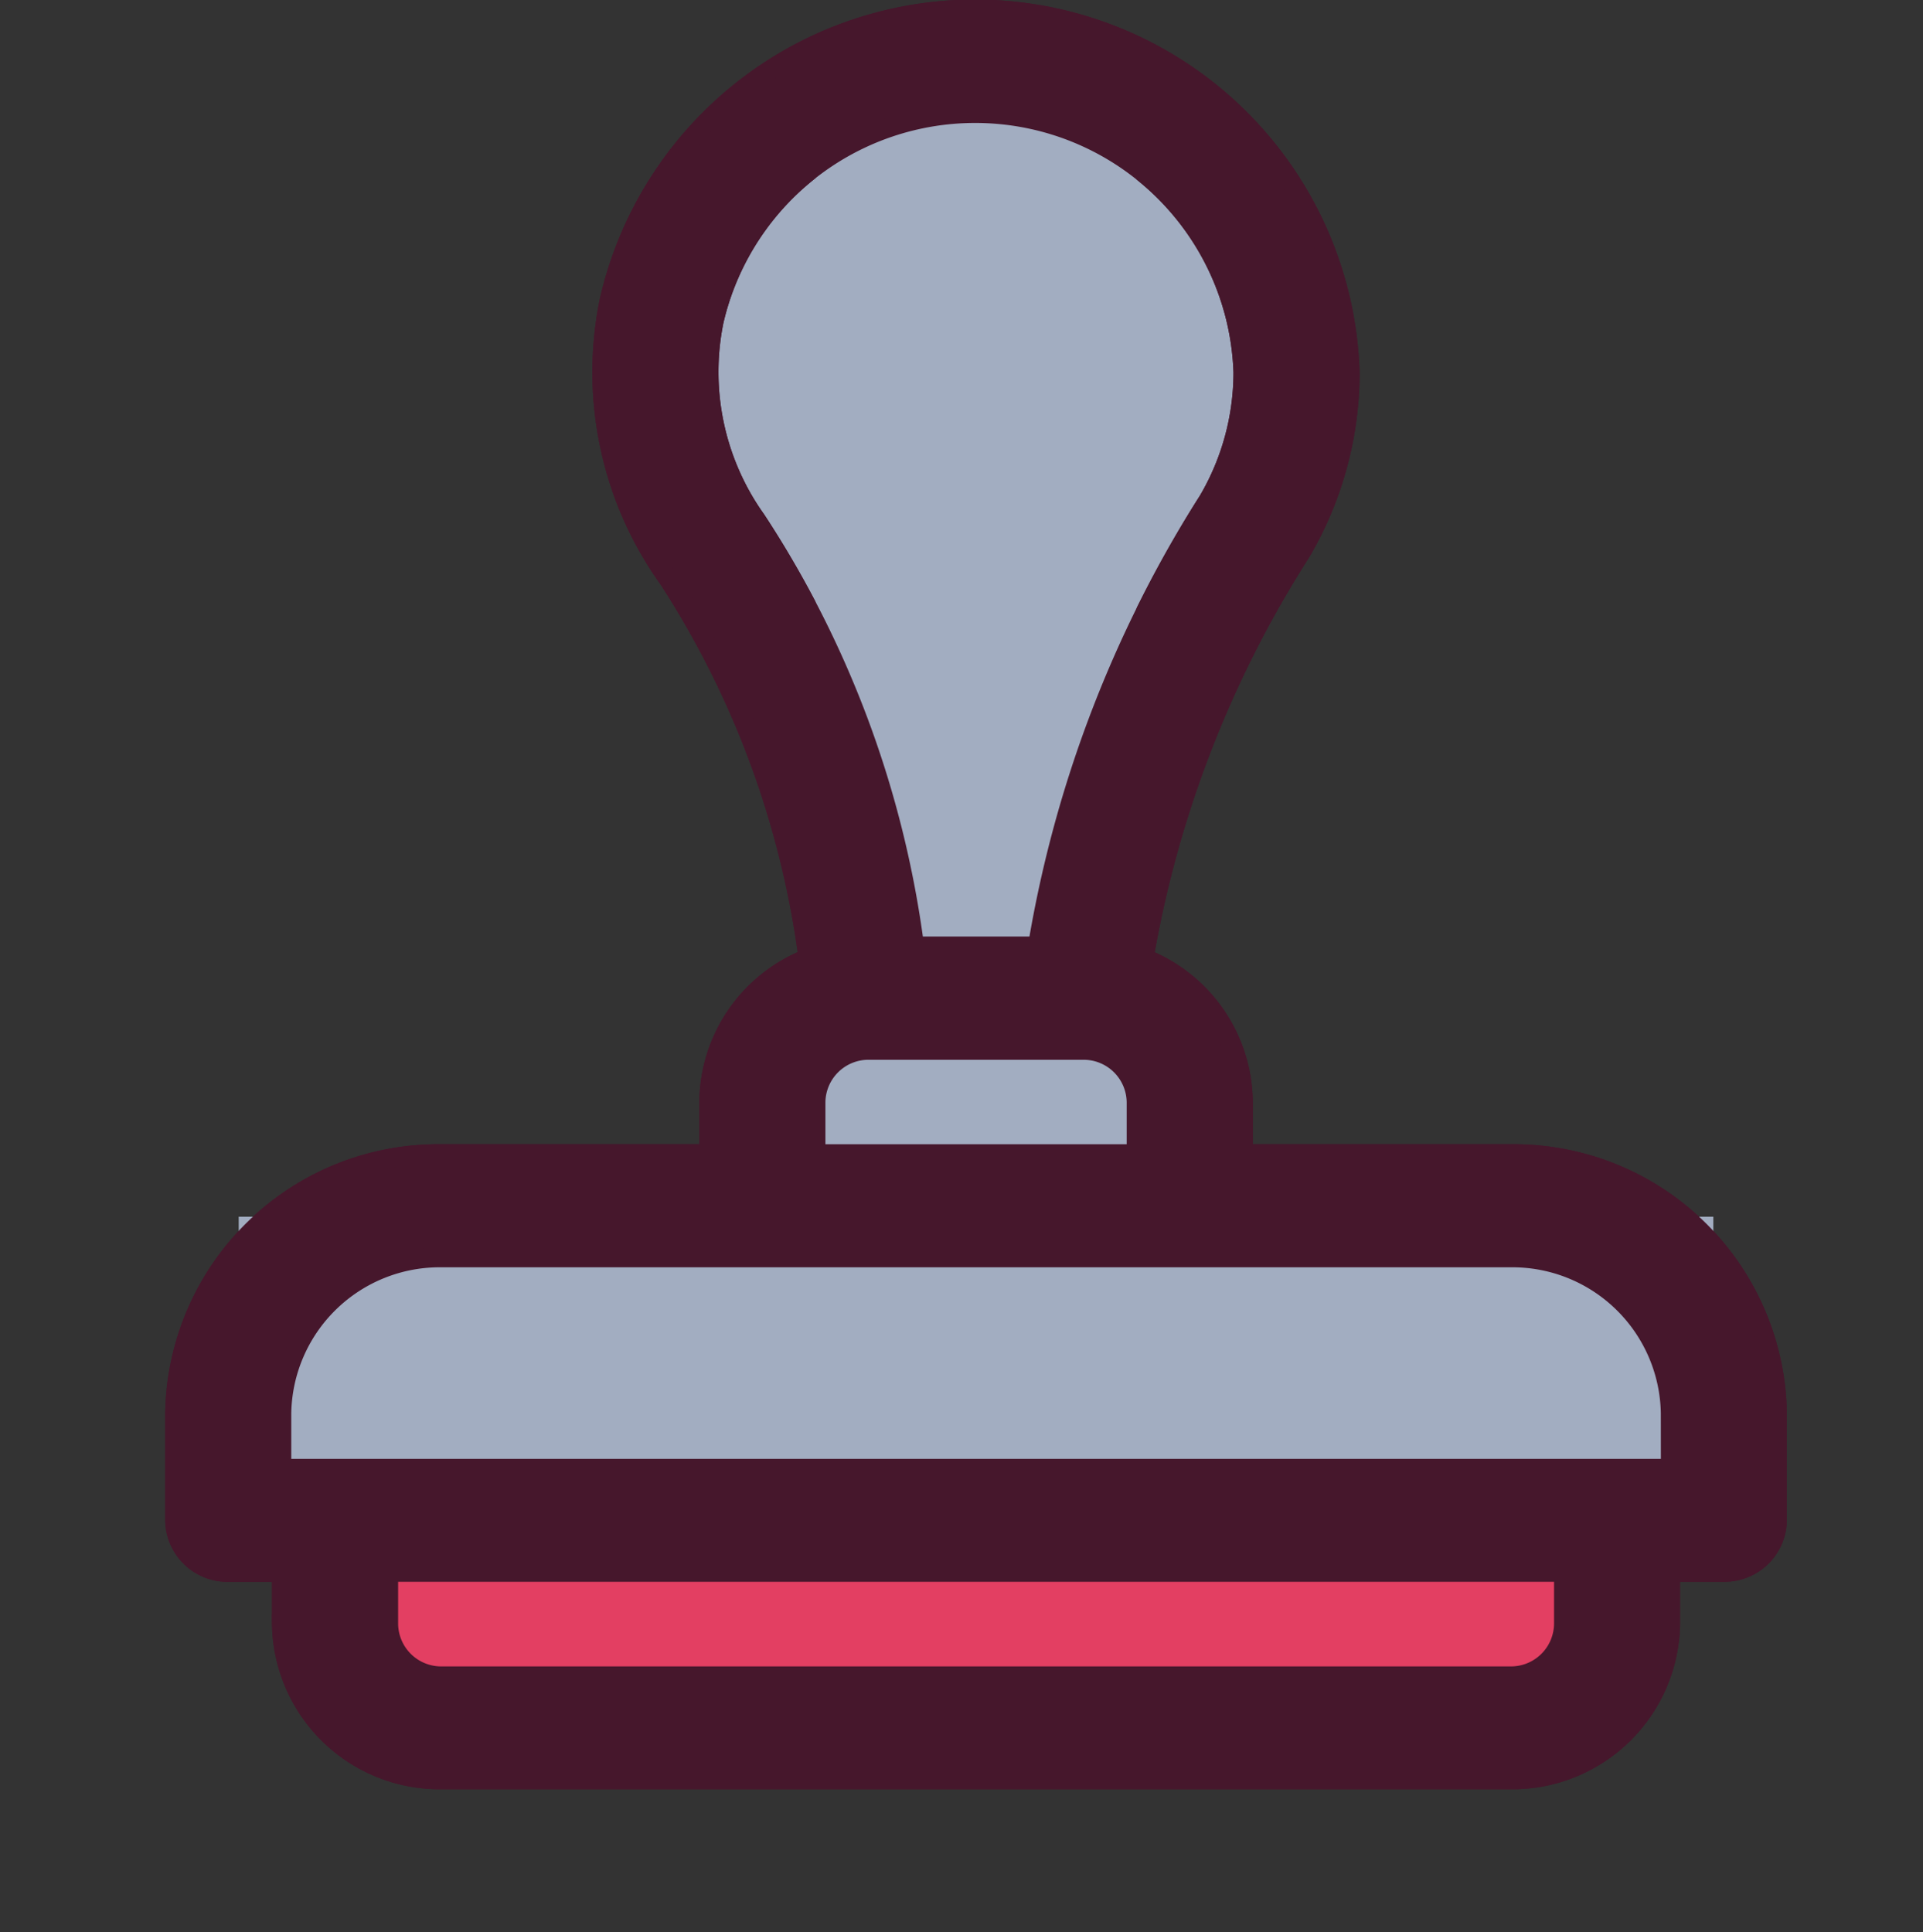 <svg xmlns="http://www.w3.org/2000/svg" width="30" height="30.15" viewBox="0 0 30 30.15">
  <rect x="0" y="0" width="30" height="30.15" fill="#333333" stroke="none"/>
  <g id="グループ_4403" data-name="グループ 4403" transform="translate(2045 -17652.85)">
    <g id="長方形_12575-3" data-name="長方形 12575-3" transform="translate(-2045 17653)" opacity="0">
      <rect id="長方形_12638" data-name="長方形 12638" width="30" height="30"/>
    </g>
    <g id="グループ_4402" data-name="グループ 4402" transform="translate(-2042.273 17653)">
      <g id="長方形_12643" data-name="長方形 12643" transform="translate(8 1)" fill="#a2adc1" stroke="#a2adc1" stroke-width="1">
        <rect width="9" height="9" rx="2" stroke="none"/>
        <rect x="0.5" y="0.5" width="8" height="8" rx="1.5" fill="none"/>
      </g>
      <g id="グループ_4401" data-name="グループ 4401">
        <g id="stamp">
          <g id="グループ_4399" data-name="グループ 4399">
            <path id="パス_3422" data-name="パス 3422" d="M51.82,17.853H47.654v-.809A2.432,2.432,0,0,0,46.106,14.8a17.123,17.123,0,0,1,2.452-6.336,5.539,5.539,0,0,0,.763-2.8A5.853,5.853,0,0,0,37.762,4.555a5.542,5.542,0,0,0,.927,4.33A14.292,14.292,0,0,1,40.868,14.8a2.432,2.432,0,0,0-1.548,2.244v.809H35.154A4.112,4.112,0,0,0,30.987,21.9v1.672a.822.822,0,0,0,.833.809h.833v.809a2.467,2.467,0,0,0,2.5,2.427H51.82a2.467,2.467,0,0,0,2.5-2.427V24.38h.833a.822.822,0,0,0,.833-.809V21.9A4.112,4.112,0,0,0,51.82,17.853ZM40.059,7.963a3.974,3.974,0,0,1-.66-3.105,4.182,4.182,0,0,1,8.254.8,3.954,3.954,0,0,1-.544,2,18.681,18.681,0,0,0-2.662,6.954H42.526A15.88,15.88,0,0,0,40.059,7.963Zm5.928,9.081v.809h-5v-.809a.822.822,0,0,1,.833-.809h3.333A.822.822,0,0,1,45.987,17.044Zm6.667,8.145A.822.822,0,0,1,51.82,26H35.154a.822.822,0,0,1-.833-.809V24.38H52.654Zm1.667-2.427H32.654V21.9a2.467,2.467,0,0,1,2.5-2.427H51.82a2.467,2.467,0,0,1,2.5,2.427Z" transform="translate(-30.987 0)" fill="#46172c" stroke="#46172c" stroke-width="0.3"/>
          </g>
        </g>
        <g id="長方形_12639" data-name="長方形 12639" transform="translate(2 24)" fill="#fff" stroke="#e33f62" stroke-width="1">
          <rect width="21" height="2" stroke="none"/>
          <rect x="0.5" y="0.5" width="20" height="1" fill="none"/>
        </g>
        <g id="長方形_12640" data-name="長方形 12640" transform="translate(1 18.834)" fill="#a2adc1" stroke="#a2adc1" stroke-width="1">
          <rect width="23" height="4" stroke="none"/>
          <rect x="0.5" y="0.5" width="22" height="3" fill="none"/>
        </g>
        <g id="長方形_12641" data-name="長方形 12641" transform="translate(10 15.868)" fill="#a2adc1" stroke="#a2adc1" stroke-width="1">
          <rect width="5" height="3" stroke="none"/>
          <rect x="0.5" y="0.5" width="4" height="2" fill="none"/>
        </g>
        <g id="長方形_12642" data-name="長方形 12642" transform="translate(10 1)" fill="#a2adc1" stroke="#a2adc1" stroke-width="1">
          <rect width="5" height="15" rx="1" stroke="none"/>
          <rect x="0.5" y="0.5" width="4" height="14" rx="0.5" fill="none"/>
        </g>
        <g id="stamp-2" data-name="stamp">
          <g id="グループ_4399-2" data-name="グループ 4399">
            <path id="パス_3422-2" data-name="パス 3422" d="M51.82,17.853H47.654v-.809A2.432,2.432,0,0,0,46.106,14.8a17.123,17.123,0,0,1,2.452-6.336,5.539,5.539,0,0,0,.763-2.8A5.853,5.853,0,0,0,37.762,4.555a5.542,5.542,0,0,0,.927,4.33A14.292,14.292,0,0,1,40.868,14.8a2.432,2.432,0,0,0-1.548,2.244v.809H35.154A4.112,4.112,0,0,0,30.987,21.9v1.672a.822.822,0,0,0,.833.809h.833v.809a2.467,2.467,0,0,0,2.5,2.427H51.82a2.467,2.467,0,0,0,2.5-2.427V24.38h.833a.822.822,0,0,0,.833-.809V21.9A4.112,4.112,0,0,0,51.82,17.853ZM40.059,7.963a3.974,3.974,0,0,1-.66-3.105,4.182,4.182,0,0,1,8.254.8,3.954,3.954,0,0,1-.544,2,18.681,18.681,0,0,0-2.662,6.954H42.526A15.88,15.88,0,0,0,40.059,7.963Zm5.928,9.081v.809h-5v-.809a.822.822,0,0,1,.833-.809h3.333A.822.822,0,0,1,45.987,17.044Zm6.667,8.145A.822.822,0,0,1,51.82,26H35.154a.822.822,0,0,1-.833-.809V24.38H52.654Zm1.667-2.427H32.654V21.9a2.467,2.467,0,0,1,2.5-2.427H51.82a2.467,2.467,0,0,1,2.5,2.427Z" transform="translate(-30.987 0)" fill="#46172c" stroke="#46172c" stroke-width="0.3"/>
          </g>
        </g>
      </g>
    </g>
  </g>
</svg>
